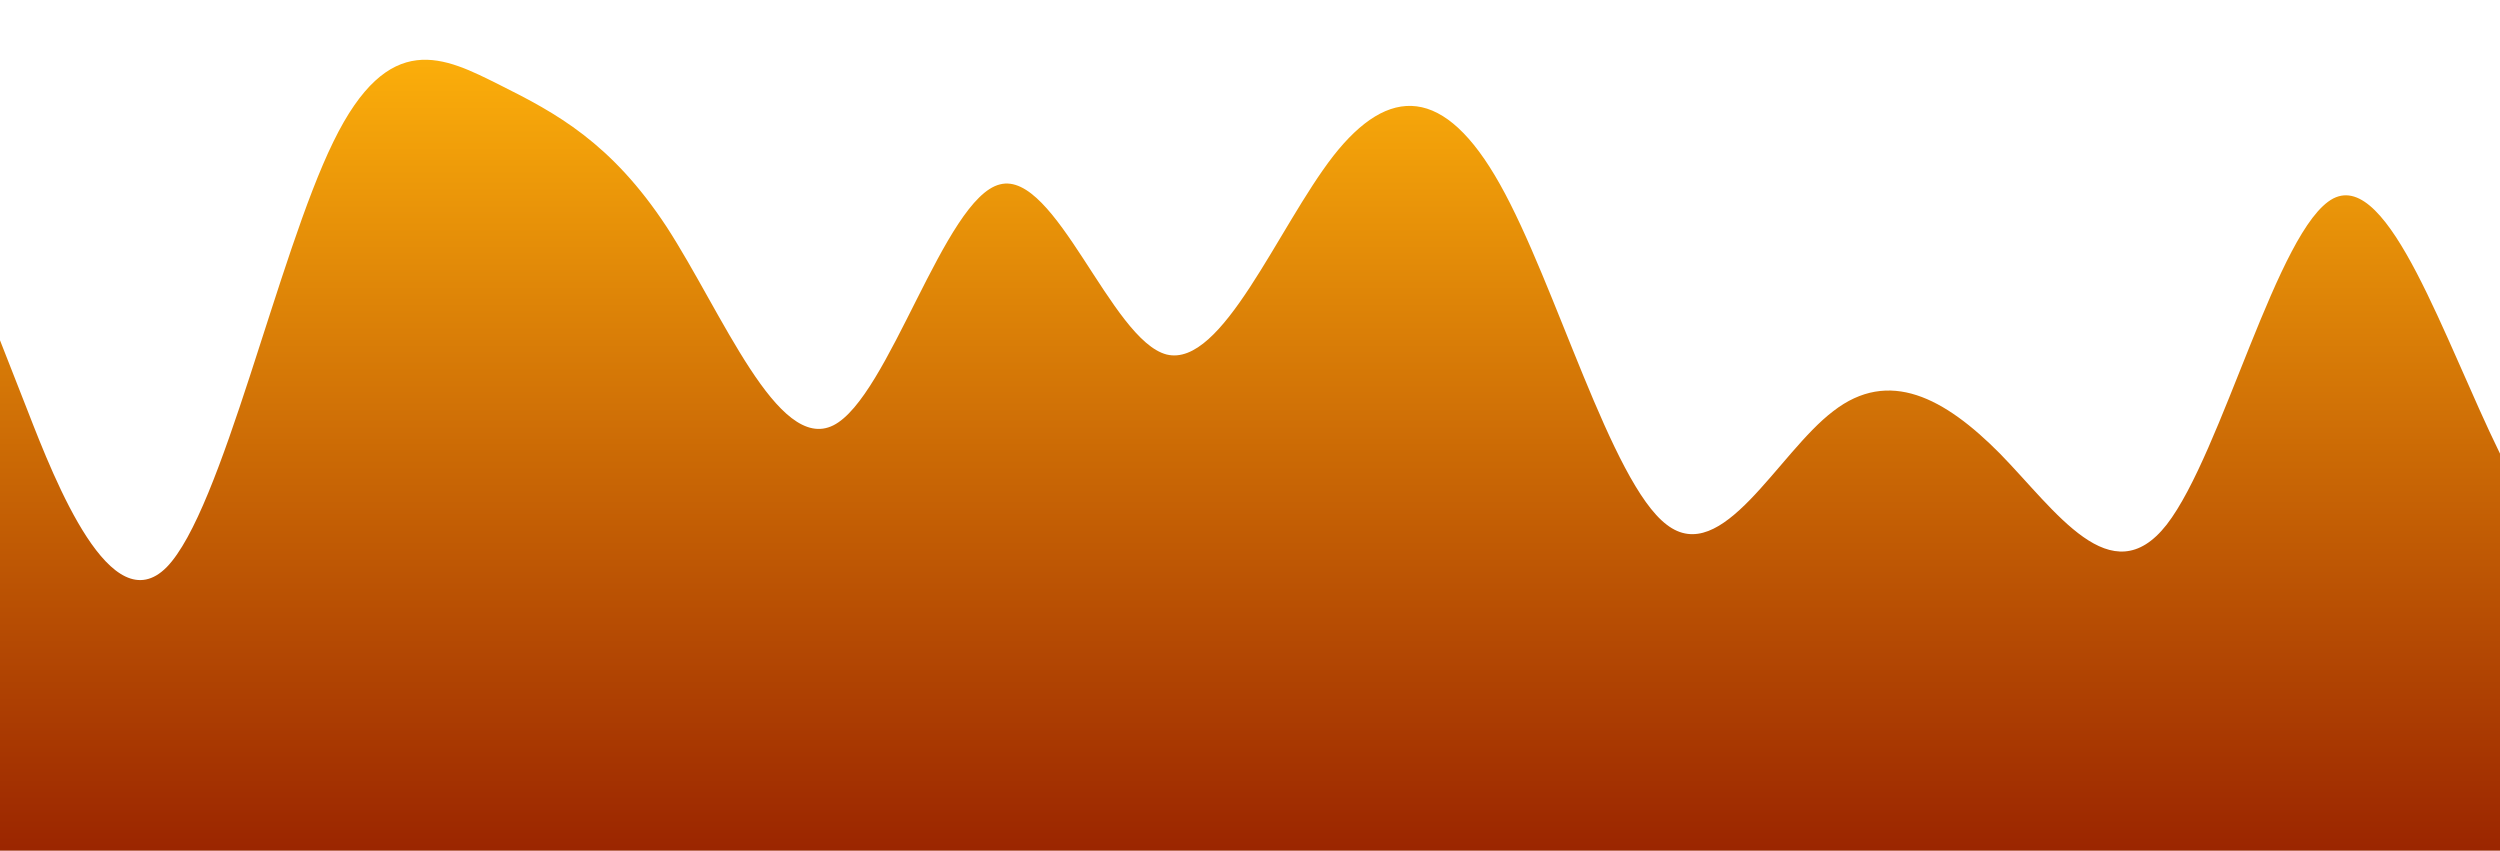 <?xml version="1.0" standalone="no"?>
<svg xmlns:xlink="http://www.w3.org/1999/xlink" id="wave" style="transform:rotate(180deg); transition: 0.3s" viewBox="0 0 1440 490" version="1.1" xmlns="http://www.w3.org/2000/svg"><defs><linearGradient id="sw-gradient-0" x1="0" x2="0" y1="1" y2="0"><stop stop-color="rgba(155.177, 37.723, 0, 1)" offset="0%"/><stop stop-color="rgba(255, 179, 11, 1)" offset="100%"/></linearGradient></defs><path style="transform:translate(0, 0px); opacity:1" fill="url(#sw-gradient-0)" d="M0,196L16,236.8C32,278,64,359,96,326.7C128,294,160,147,192,81.7C224,16,256,33,288,49C320,65,352,82,384,130.7C416,180,448,261,480,245C512,229,544,114,576,106.2C608,98,640,196,672,204.2C704,212,736,131,768,89.8C800,49,832,49,864,106.2C896,163,928,278,960,302.2C992,327,1024,261,1056,236.8C1088,212,1120,229,1152,261.3C1184,294,1216,343,1248,302.2C1280,261,1312,131,1344,114.3C1376,98,1408,196,1440,261.3C1472,327,1504,359,1536,359.3C1568,359,1600,327,1632,326.7C1664,327,1696,359,1728,383.8C1760,408,1792,425,1824,408.3C1856,392,1888,343,1920,302.2C1952,261,1984,229,2016,253.2C2048,278,2080,359,2112,343C2144,327,2176,212,2208,212.3C2240,212,2272,327,2288,383.8L2304,441L2304,490L2288,490C2272,490,2240,490,2208,490C2176,490,2144,490,2112,490C2080,490,2048,490,2016,490C1984,490,1952,490,1920,490C1888,490,1856,490,1824,490C1792,490,1760,490,1728,490C1696,490,1664,490,1632,490C1600,490,1568,490,1536,490C1504,490,1472,490,1440,490C1408,490,1376,490,1344,490C1312,490,1280,490,1248,490C1216,490,1184,490,1152,490C1120,490,1088,490,1056,490C1024,490,992,490,960,490C928,490,896,490,864,490C832,490,800,490,768,490C736,490,704,490,672,490C640,490,608,490,576,490C544,490,512,490,480,490C448,490,416,490,384,490C352,490,320,490,288,490C256,490,224,490,192,490C160,490,128,490,96,490C64,490,32,490,16,490L0,490Z"/></svg>